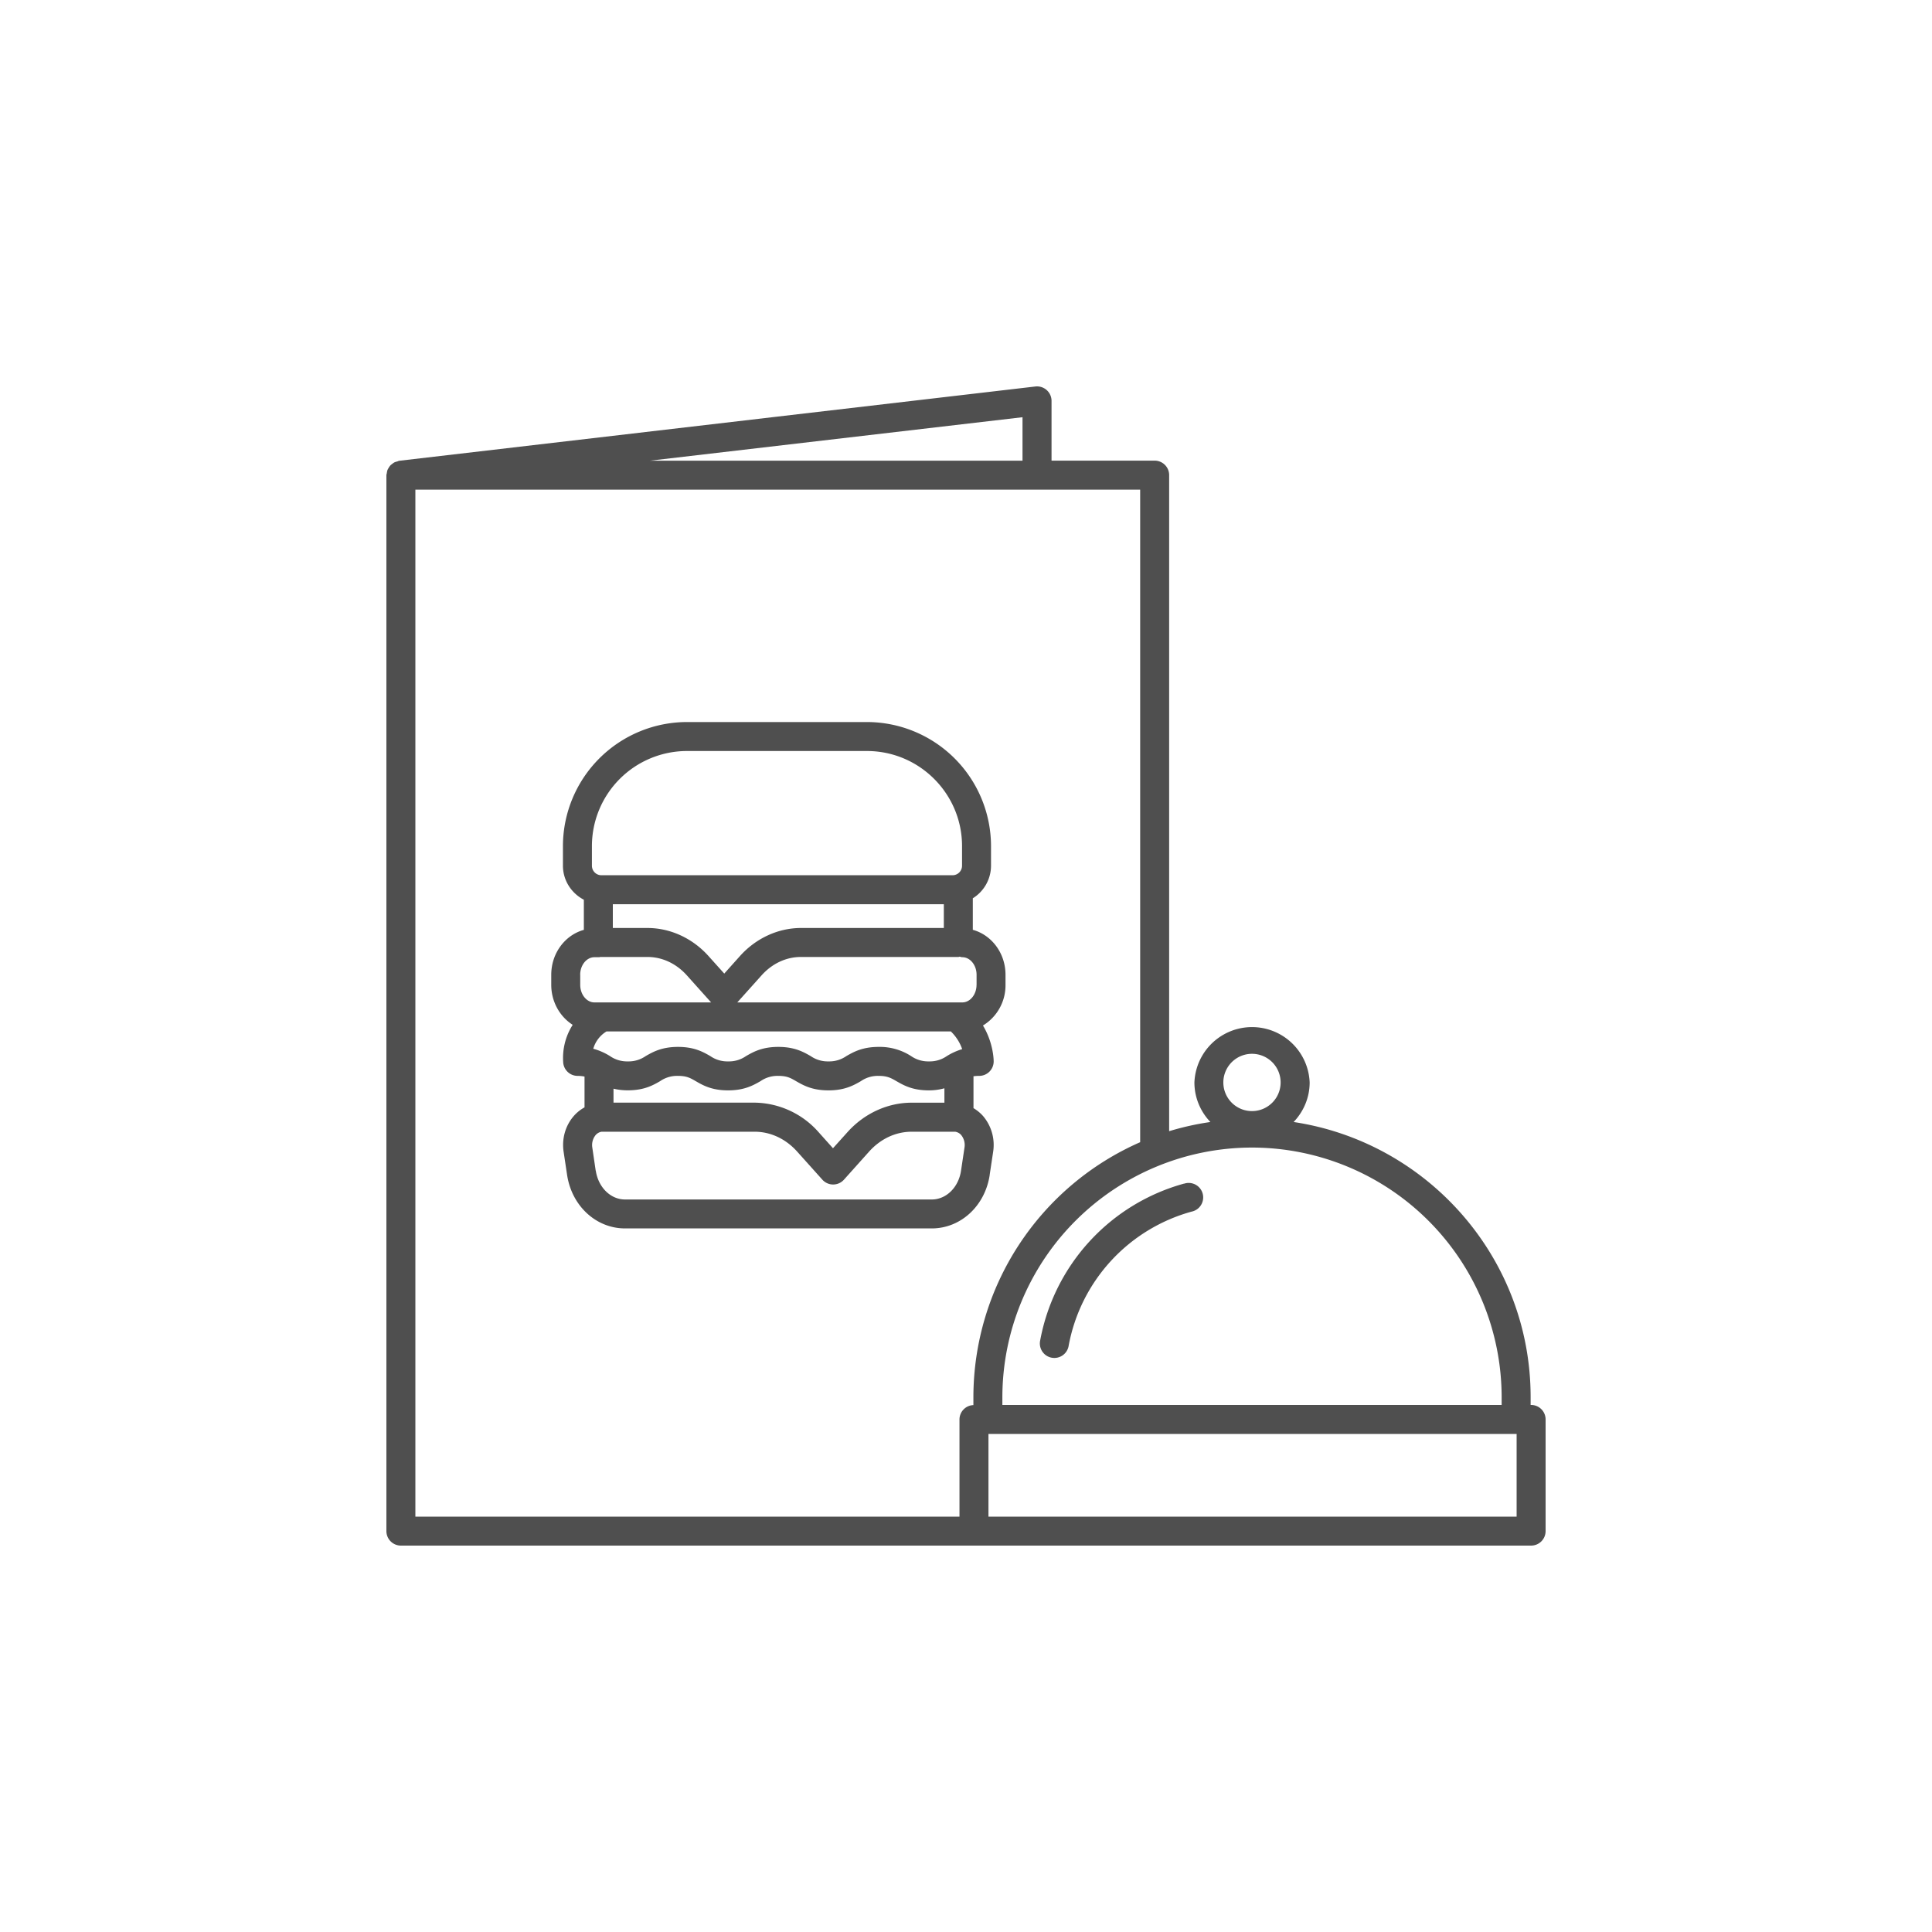 <svg width="40" height="40" xmlns="http://www.w3.org/2000/svg" xmlns:xlink="http://www.w3.org/1999/xlink"><g transform="translate(800 -233)"><clipPath id="a" clip-rule="evenodd"><path d="M-800 233h40v40h-40v-40z" fill="#FFF"/></clipPath><g clip-path="url(#a)"><use xlink:href="#path0_fill" transform="translate(-788.588 247.949)" fill="#4F4F4F"/><use xlink:href="#path1_fill" transform="translate(-778.469 257.495)" fill="#4F4F4F"/><use xlink:href="#path2_fill" transform="translate(-792 241)" fill="#4F4F4F"/><g><mask id="b"><use xlink:href="#path3_fill" fill="#fff" transform="translate(-800 233)"/></mask><g mask="url(#b)"><use xlink:href="#path4_stroke_2x" transform="translate(-800 233)" fill="#4F4F4F"/></g></g></g></g><defs><path id="path0_fill" d="M9.078 9.376l.072-.478a.923.923 0 0 0-.209-.741.827.827 0 0 0-.198-.163v-.66a.796.796 0 0 1 .118-.008.3.3 0 0 0 .3-.297c0-.02 0-.376-.222-.746a.973.973 0 0 0 .467-.842v-.208c0-.45-.289-.825-.677-.931v-.653a.795.795 0 0 0 .377-.675v-.406A2.572 2.572 0 0 0 6.536 0H2.813a2.572 2.572 0 0 0-2.57 2.568v.406c0 .308.178.572.433.705v.624c-.387.106-.675.481-.675.93v.208c0 .353.18.66.444.828a1.273 1.273 0 0 0-.195.796.3.3 0 0 0 .297.261c.057 0 .102.006.143.014v.638a.82.82 0 0 0-.223.179c-.174.2-.25.47-.21.74l.072.479c.096.642.6 1.108 1.2 1.108h6.35c.6 0 1.104-.466 1.2-1.108zm-7.932-2.97h7.129c.123.12.195.253.234.366a1.343 1.343 0 0 0-.318.144.619.619 0 0 1-.37.11.62.62 0 0 1-.37-.11 1.194 1.194 0 0 0-.67-.19c-.34 0-.523.106-.67.19a.618.618 0 0 1-.369.11.617.617 0 0 1-.37-.11c-.147-.084-.33-.19-.67-.19-.339 0-.522.106-.668.19a.618.618 0 0 1-.37.11.617.617 0 0 1-.37-.11c-.146-.084-.329-.19-.668-.19-.34 0-.523.106-.67.19a.618.618 0 0 1-.37.11.617.617 0 0 1-.369-.11 1.308 1.308 0 0 0-.346-.152.619.619 0 0 1 .275-.359zm.13-2.142v-.492h6.853v.492H5.171c-.472 0-.932.212-1.262.58l-.326.364-.327-.364c-.33-.368-.79-.58-1.262-.58h-.718zm.014 3.617v-.29c.084.02.178.034.295.034.34 0 .523-.105.67-.19a.618.618 0 0 1 .369-.109c.18 0 .255.043.37.11.146.084.329.19.668.19.34 0 .523-.106.67-.19a.618.618 0 0 1 .37-.11c.179 0 .255.043.369.11.147.084.33.19.67.19.339 0 .522-.106.669-.19a.618.618 0 0 1 .369-.11c.18 0 .256.044.37.11.147.084.33.19.67.19.13 0 .231-.019.322-.043v.298h-.68c-.495 0-.98.222-1.327.61l-.3.333-.299-.334a1.795 1.795 0 0 0-1.328-.61H1.29v.001zm7.516-2.44c0 .2-.132.364-.295.364H3.853l.503-.561c.22-.245.509-.38.815-.38H8.43c.01 0 .019-.005.028-.006.018.004.035.011.053.011.163 0 .296.163.296.364v.208zM.843 2.568A1.97 1.97 0 0 1 2.812.6h3.725c1.085 0 1.969.883 1.969 1.968v.406a.197.197 0 0 1-.197.198H1.04a.197.197 0 0 1-.197-.198v-.406zM.6 5.233c0-.2.132-.364.295-.364h.097c.01 0 .017-.004.025-.005h.976c.305 0 .595.135.815.38l.503.561H.896c-.163 0-.295-.164-.295-.364v-.208zm.321 4.054L.851 8.81a.328.328 0 0 1 .07-.26.213.213 0 0 1 .121-.068H4.21c.331 0 .644.146.881.41l.523.583a.3.3 0 0 0 .447 0l.522-.583c.238-.264.55-.41.882-.41h.9c.055.01.098.038.122.067a.328.328 0 0 1 .07.26l-.072.48c-.051.345-.306.596-.606.596h-6.35c-.3 0-.554-.251-.606-.597z"/><path id="path1_fill" d="M2.984.01A4.15 4.15 0 0 0 .005 3.256a.3.3 0 1 0 .59.107A3.548 3.548 0 0 1 3.141.59a.3.3 0 1 0-.157-.578z"/><path id="path2_fill" d="M23.7 21.088h-.01v-.163c0-2.886-2.134-5.277-4.907-5.695.204-.214.332-.502.332-.82a1.194 1.194 0 0 0-2.386 0c0 .318.127.607.331.82a5.748 5.748 0 0 0-.854.19V1.837a.3.3 0 0 0-.3-.3h-2.135V.3a.3.3 0 0 0-.335-.298L.265 1.54c-.015.002-.027.01-.04.014-.02.005-.04.01-.057.018-.018.009-.032.02-.047.032-.015.011-.03.022-.043.037a.29.29 0 0 0-.032.047c-.01.016-.02.032-.026.05-.006.02-.009.04-.012.06-.002.013-.008.026-.008.04V23.7a.3.3 0 0 0 .3.3h23.4a.3.3 0 0 0 .3-.3v-2.312a.3.3 0 0 0-.3-.3zm-.61-.163v.163H12.753v-.163a5.173 5.173 0 0 1 5.169-5.166 5.173 5.173 0 0 1 5.168 5.166zm-5.168-7.107a.593.593 0 1 1-.002 1.186.593.593 0 0 1 .002-1.186zm-4.75-12.28H5.456l7.714-.9v.9zM.6 2.138h15.006v13.51a5.772 5.772 0 0 0-3.453 5.277v.166a.299.299 0 0 0-.288.297V23.4H.6V2.138zM23.4 23.4H12.465v-1.712H23.4V23.4z"/><path id="path3_fill" d="M40 20c0 11.046-8.954 20-20 20S0 31.046 0 20 8.954 0 20 0s20 8.954 20 20z"/><path id="path4_stroke_2x" d="M38 20c0 9.941-8.059 18-18 18v4c12.15 0 22-9.85 22-22h-4zM20 38c-9.941 0-18-8.059-18-18h-4c0 12.15 9.85 22 22 22v-4zM2 20c0-9.941 8.059-18 18-18v-4C7.85-2-2 7.85-2 20h4zM20 2c9.941 0 18 8.059 18 18h4C42 7.85 32.15-2 20-2v4z"/></defs></svg>